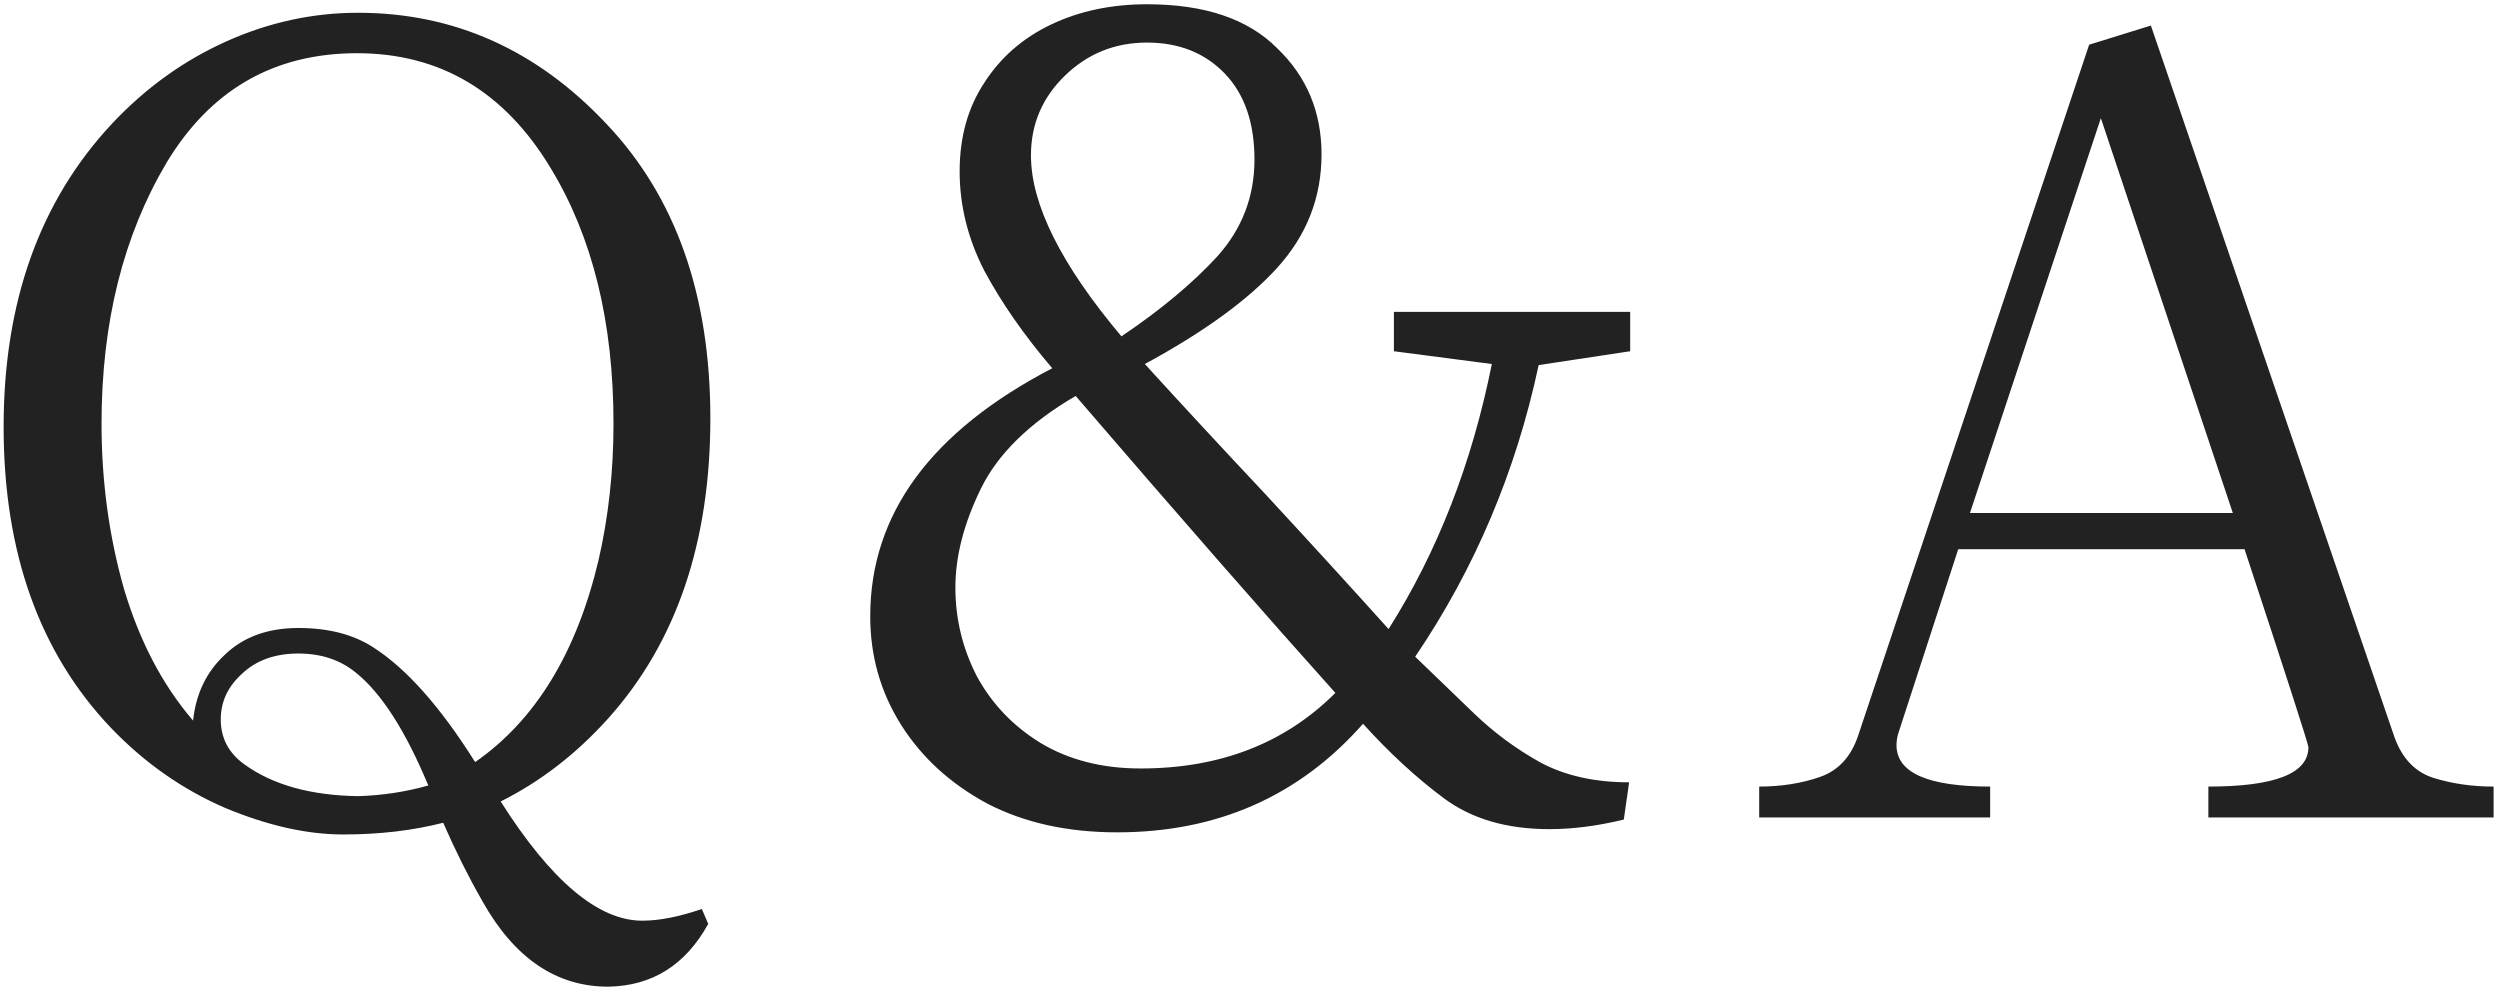 <svg width="367" height="145" viewBox="0 0 367 145" fill="none" xmlns="http://www.w3.org/2000/svg">
<path d="M16.312 106.875C5.792 95.833 0.531 81.094 0.531 62.656C0.531 44.323 5.844 29.479 16.469 18.125C21.365 12.917 26.938 8.906 33.188 6.094C39.438 3.281 45.896 1.875 52.562 1.875C66.625 1.875 78.76 7.292 88.969 18.125C99.177 28.854 104.281 43.281 104.281 61.406C104.281 79.635 99.281 94.323 89.281 105.469C84.594 110.677 79.333 114.74 73.5 117.656C80.896 129.323 87.823 135.156 94.281 135.156C96.781 135.156 99.698 134.583 103.031 133.438L103.969 135.625C100.635 141.667 95.74 144.74 89.281 144.844C81.677 144.844 75.531 140.677 70.844 132.344C68.76 128.698 66.833 124.844 65.062 120.781C60.583 121.927 55.688 122.5 50.375 122.5C45.062 122.5 39.281 121.198 33.031 118.594C26.781 115.885 21.208 111.979 16.312 106.875ZM14.906 62.188C14.906 70.625 16 78.698 18.188 86.406C20.479 94.115 23.865 100.573 28.344 105.781C28.76 101.823 30.323 98.594 33.031 96.094C35.74 93.49 39.333 92.188 43.812 92.188C48.188 92.188 51.833 93.125 54.75 95C59.646 98.125 64.646 103.75 69.75 111.875C78.604 105.729 84.646 95.833 87.875 82.188C89.333 75.833 90.062 69.167 90.062 62.188C90.062 47.292 86.99 34.792 80.844 24.688C74.073 13.438 64.594 7.812 52.406 7.812C40.219 7.812 30.896 13.177 24.438 23.906C18.083 34.635 14.906 47.396 14.906 62.188ZM35.531 98.906C33.448 100.781 32.406 103.021 32.406 105.625C32.406 108.333 33.552 110.521 35.844 112.188C40.01 115.208 45.583 116.771 52.562 116.875C56.104 116.771 59.542 116.25 62.875 115.312C59.542 107.292 56 101.771 52.25 98.75C49.958 96.875 47.146 95.938 43.812 95.938C40.375 95.938 37.615 96.927 35.531 98.906ZM127.75 90.469C127.75 75.469 136.656 63.333 154.469 54.062C150.302 49.167 146.969 44.375 144.469 39.688C142.073 35 140.875 30.156 140.875 25.156C140.875 20.156 142.073 15.833 144.469 12.188C146.865 8.438 150.146 5.573 154.312 3.594C158.479 1.615 163.167 0.625 168.375 0.625C176.812 0.625 183.167 2.76 187.438 7.031C191.812 11.198 194 16.406 194 22.656C194 29.01 191.812 34.583 187.438 39.375C183.167 44.062 176.708 48.75 168.062 53.438C173.375 59.271 179.26 65.625 185.719 72.5C192.177 79.479 198.219 86.094 203.844 92.344C211.031 80.99 216.083 68.021 219 53.438L204.625 51.562V45.781H239.312V51.562L225.875 53.594C222.542 69.219 216.5 83.49 207.75 96.406C210.562 99.115 213.427 101.875 216.344 104.688C219.26 107.5 222.49 109.896 226.031 111.875C229.677 113.854 234.052 114.844 239.156 114.844L238.375 120.312C234.521 121.25 230.875 121.719 227.438 121.719C221.188 121.719 216.031 120.208 211.969 117.188C207.906 114.167 203.948 110.521 200.094 106.25C190.719 116.875 178.688 122.188 164 122.188C156.708 122.188 150.354 120.781 144.938 117.969C139.521 115.052 135.302 111.198 132.281 106.406C129.26 101.615 127.75 96.302 127.75 90.469ZM144 71.719C141.5 76.823 140.25 81.667 140.25 86.25C140.25 90.833 141.292 95.156 143.375 99.219C145.562 103.281 148.688 106.562 152.75 109.062C156.917 111.562 161.812 112.812 167.438 112.812C179.104 112.812 188.635 109.115 196.031 101.719C186.031 90.573 173.323 76.042 157.906 58.125C151.135 62.083 146.5 66.615 144 71.719ZM151.344 22.812C151.344 30 155.771 38.854 164.625 49.375C170.354 45.521 175.042 41.615 178.688 37.656C182.333 33.594 184.156 28.854 184.156 23.438C184.156 18.021 182.698 13.802 179.781 10.781C176.865 7.76 173.062 6.25 168.375 6.25C163.688 6.25 159.677 7.865 156.344 11.094C153.01 14.323 151.344 18.229 151.344 22.812ZM258.25 120V115.469C261.479 115.469 264.448 115 267.156 114.062C269.865 113.125 271.74 111.094 272.781 107.969L306.688 6.562L315.75 3.75L351.531 108.281C352.677 111.406 354.604 113.385 357.312 114.219C360.021 115.052 362.938 115.469 366.062 115.469V120H324.188V115.469C333.979 115.469 338.875 113.542 338.875 109.688C338.875 109.271 335.75 99.583 329.5 80.625H287.469L278.719 107.5C278.51 108.125 278.406 108.75 278.406 109.375C278.406 113.438 282.99 115.469 292.156 115.469V120H258.25ZM289.188 75.312H327.781L308.406 17.344L289.188 75.312Z" fill="#222222"/>
</svg>
